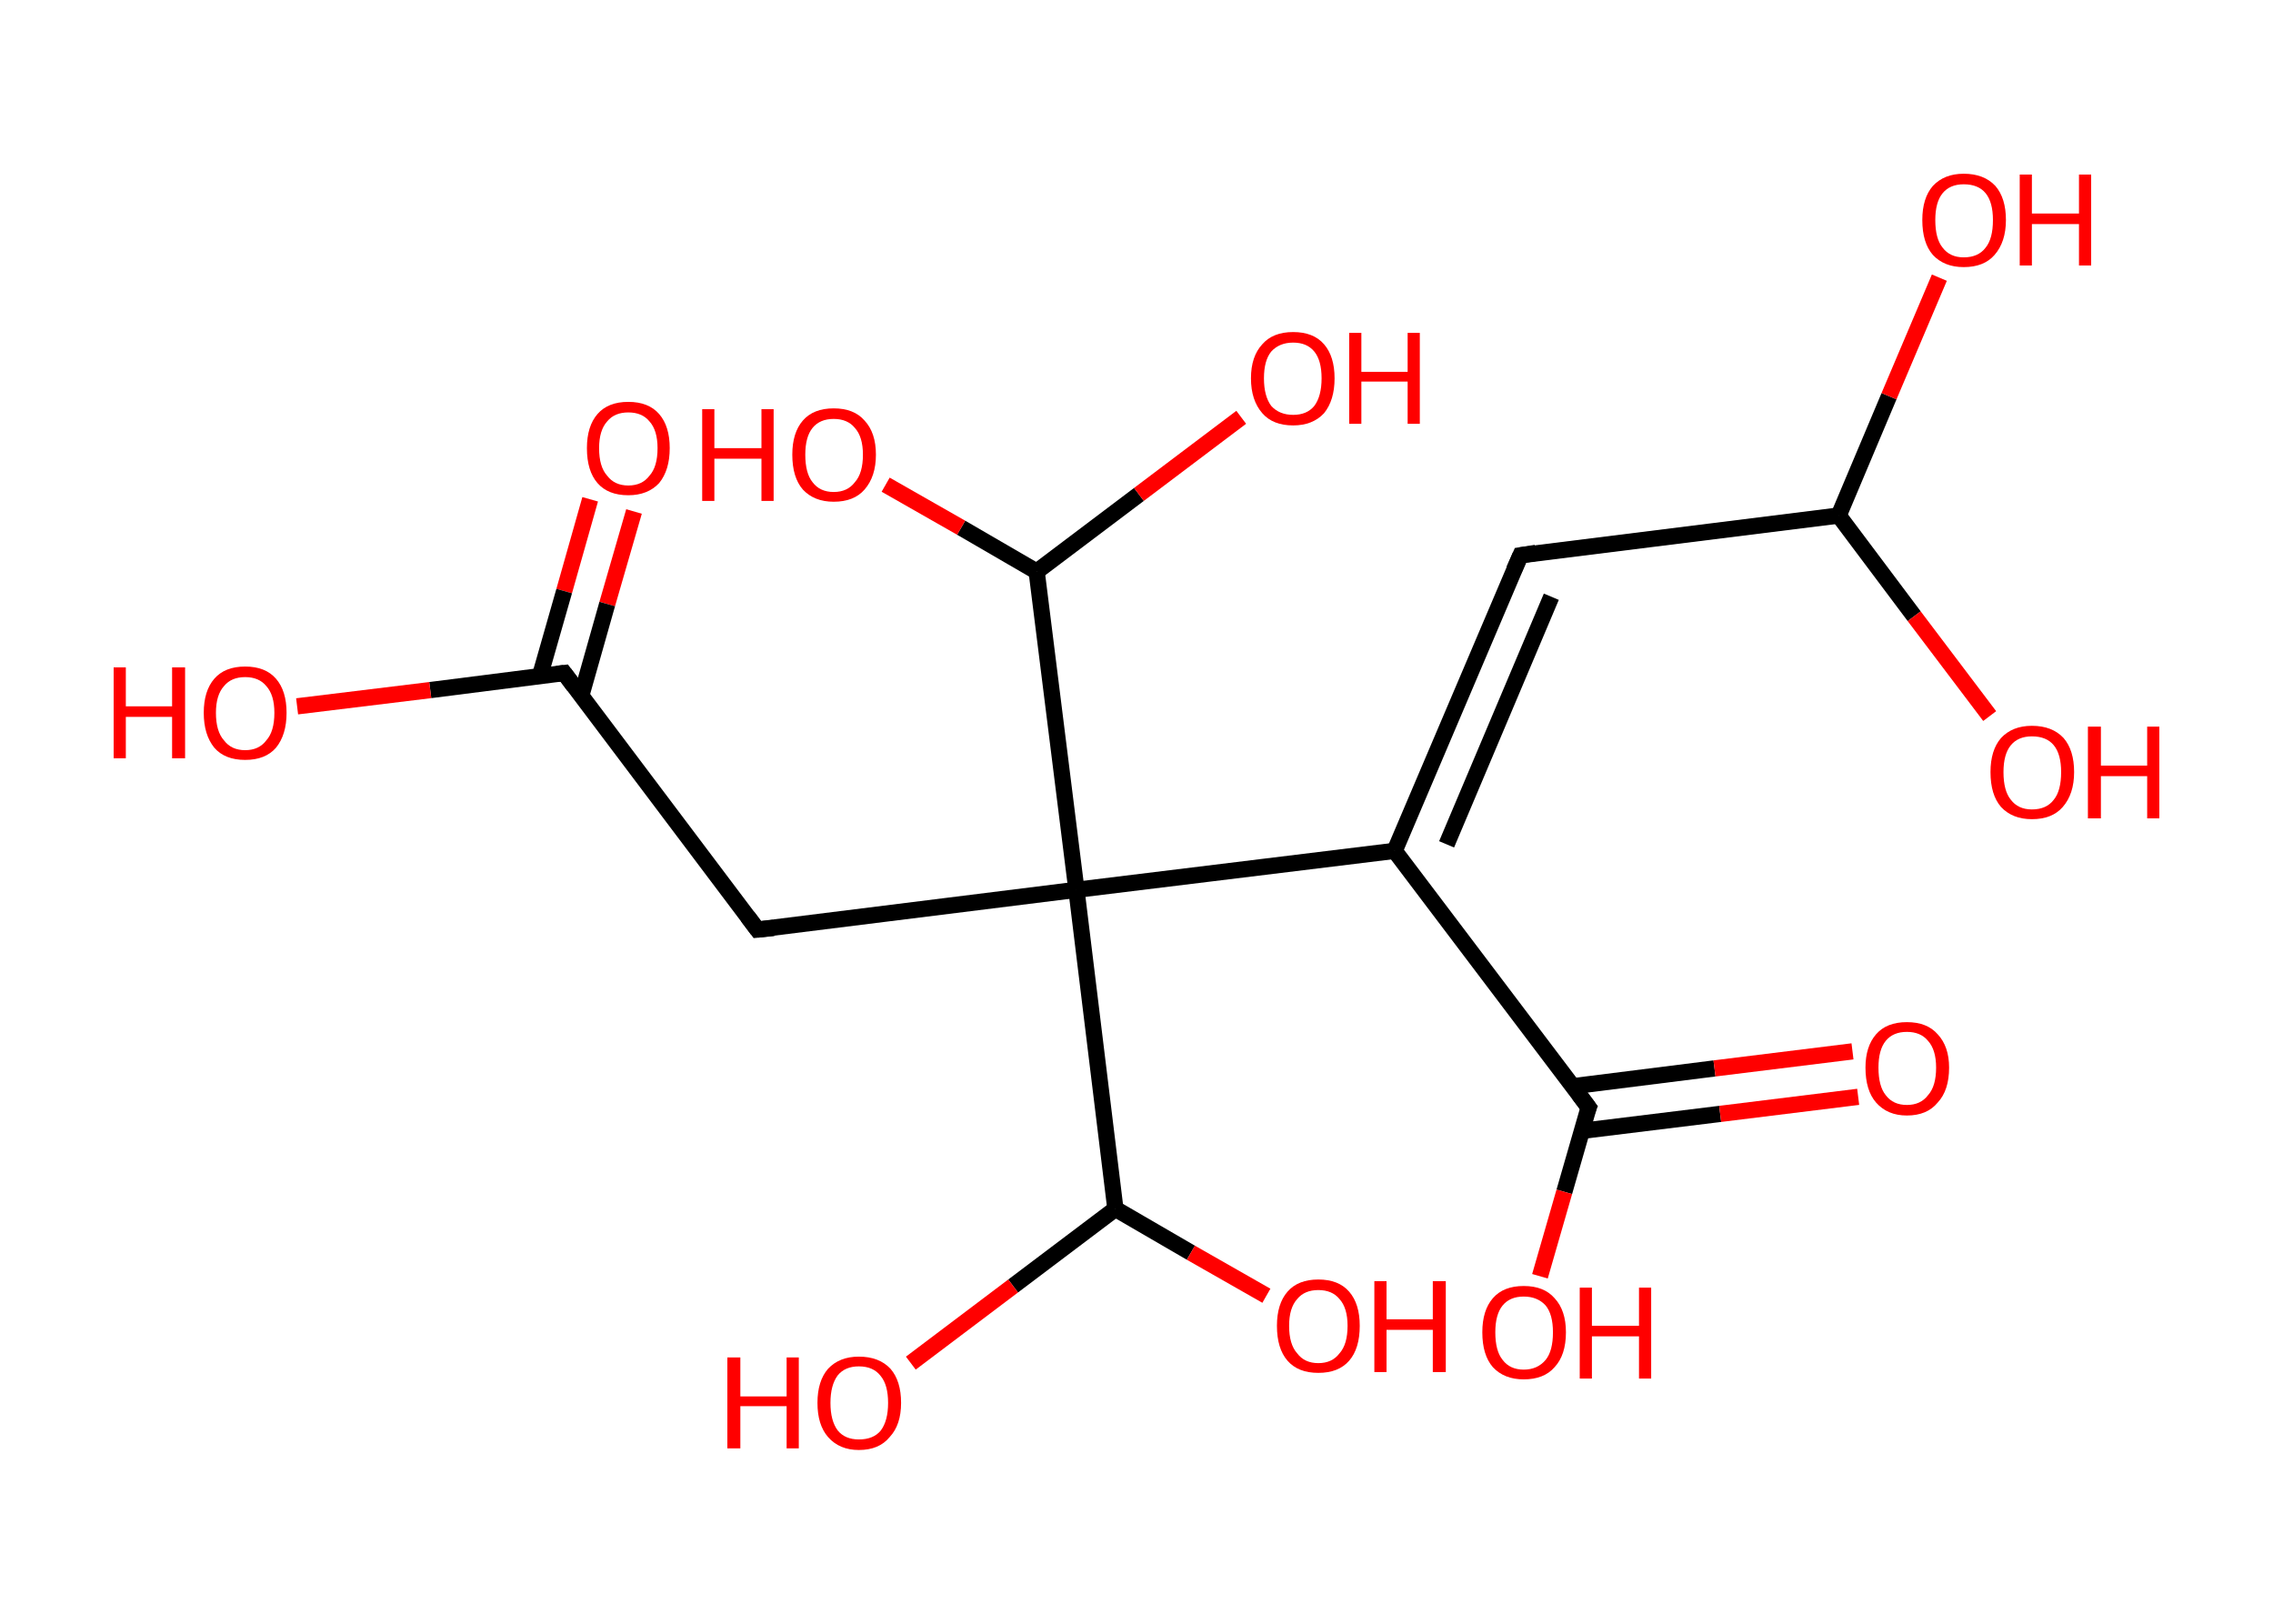 <?xml version='1.0' encoding='ASCII' standalone='yes'?>
<svg xmlns="http://www.w3.org/2000/svg" xmlns:rdkit="http://www.rdkit.org/xml" xmlns:xlink="http://www.w3.org/1999/xlink" version="1.1" baseProfile="full" xml:space="preserve" width="280px" height="200px" viewBox="0 0 280 200">
<!-- END OF HEADER -->
<rect style="opacity:1.0;fill:#FFFFFF;stroke:none" width="280.0" height="200.0" x="0.0" y="0.0"> </rect>
<path class="bond-0 atom-0 atom-1" d="M 78.1,63.0 L 74.8,74.4" style="fill:none;fill-rule:evenodd;stroke:#FF0000;stroke-width:2.0px;stroke-linecap:butt;stroke-linejoin:miter;stroke-opacity:1"/>
<path class="bond-0 atom-0 atom-1" d="M 74.8,74.4 L 71.6,85.7" style="fill:none;fill-rule:evenodd;stroke:#000000;stroke-width:2.0px;stroke-linecap:butt;stroke-linejoin:miter;stroke-opacity:1"/>
<path class="bond-0 atom-0 atom-1" d="M 72.7,61.5 L 69.5,72.8" style="fill:none;fill-rule:evenodd;stroke:#FF0000;stroke-width:2.0px;stroke-linecap:butt;stroke-linejoin:miter;stroke-opacity:1"/>
<path class="bond-0 atom-0 atom-1" d="M 69.5,72.8 L 66.5,83.3" style="fill:none;fill-rule:evenodd;stroke:#000000;stroke-width:2.0px;stroke-linecap:butt;stroke-linejoin:miter;stroke-opacity:1"/>
<path class="bond-1 atom-1 atom-2" d="M 69.5,82.9 L 53.0,85.0" style="fill:none;fill-rule:evenodd;stroke:#000000;stroke-width:2.0px;stroke-linecap:butt;stroke-linejoin:miter;stroke-opacity:1"/>
<path class="bond-1 atom-1 atom-2" d="M 53.0,85.0 L 36.6,87.0" style="fill:none;fill-rule:evenodd;stroke:#FF0000;stroke-width:2.0px;stroke-linecap:butt;stroke-linejoin:miter;stroke-opacity:1"/>
<path class="bond-2 atom-1 atom-3" d="M 69.5,82.9 L 93.3,114.5" style="fill:none;fill-rule:evenodd;stroke:#000000;stroke-width:2.0px;stroke-linecap:butt;stroke-linejoin:miter;stroke-opacity:1"/>
<path class="bond-3 atom-3 atom-4" d="M 93.3,114.5 L 132.6,109.6" style="fill:none;fill-rule:evenodd;stroke:#000000;stroke-width:2.0px;stroke-linecap:butt;stroke-linejoin:miter;stroke-opacity:1"/>
<path class="bond-4 atom-4 atom-5" d="M 132.6,109.6 L 171.8,104.8" style="fill:none;fill-rule:evenodd;stroke:#000000;stroke-width:2.0px;stroke-linecap:butt;stroke-linejoin:miter;stroke-opacity:1"/>
<path class="bond-5 atom-5 atom-6" d="M 171.8,104.8 L 187.3,68.4" style="fill:none;fill-rule:evenodd;stroke:#000000;stroke-width:2.0px;stroke-linecap:butt;stroke-linejoin:miter;stroke-opacity:1"/>
<path class="bond-5 atom-5 atom-6" d="M 178.2,104.0 L 191.1,73.5" style="fill:none;fill-rule:evenodd;stroke:#000000;stroke-width:2.0px;stroke-linecap:butt;stroke-linejoin:miter;stroke-opacity:1"/>
<path class="bond-6 atom-6 atom-7" d="M 187.3,68.4 L 226.5,63.5" style="fill:none;fill-rule:evenodd;stroke:#000000;stroke-width:2.0px;stroke-linecap:butt;stroke-linejoin:miter;stroke-opacity:1"/>
<path class="bond-7 atom-7 atom-8" d="M 226.5,63.5 L 232.7,48.8" style="fill:none;fill-rule:evenodd;stroke:#000000;stroke-width:2.0px;stroke-linecap:butt;stroke-linejoin:miter;stroke-opacity:1"/>
<path class="bond-7 atom-7 atom-8" d="M 232.7,48.8 L 238.9,34.2" style="fill:none;fill-rule:evenodd;stroke:#FF0000;stroke-width:2.0px;stroke-linecap:butt;stroke-linejoin:miter;stroke-opacity:1"/>
<path class="bond-8 atom-7 atom-9" d="M 226.5,63.5 L 235.8,75.9" style="fill:none;fill-rule:evenodd;stroke:#000000;stroke-width:2.0px;stroke-linecap:butt;stroke-linejoin:miter;stroke-opacity:1"/>
<path class="bond-8 atom-7 atom-9" d="M 235.8,75.9 L 245.1,88.2" style="fill:none;fill-rule:evenodd;stroke:#FF0000;stroke-width:2.0px;stroke-linecap:butt;stroke-linejoin:miter;stroke-opacity:1"/>
<path class="bond-9 atom-5 atom-10" d="M 171.8,104.8 L 195.7,136.4" style="fill:none;fill-rule:evenodd;stroke:#000000;stroke-width:2.0px;stroke-linecap:butt;stroke-linejoin:miter;stroke-opacity:1"/>
<path class="bond-10 atom-10 atom-11" d="M 194.8,139.3 L 211.9,137.2" style="fill:none;fill-rule:evenodd;stroke:#000000;stroke-width:2.0px;stroke-linecap:butt;stroke-linejoin:miter;stroke-opacity:1"/>
<path class="bond-10 atom-10 atom-11" d="M 211.9,137.2 L 228.9,135.1" style="fill:none;fill-rule:evenodd;stroke:#FF0000;stroke-width:2.0px;stroke-linecap:butt;stroke-linejoin:miter;stroke-opacity:1"/>
<path class="bond-10 atom-10 atom-11" d="M 193.7,133.8 L 211.2,131.6" style="fill:none;fill-rule:evenodd;stroke:#000000;stroke-width:2.0px;stroke-linecap:butt;stroke-linejoin:miter;stroke-opacity:1"/>
<path class="bond-10 atom-10 atom-11" d="M 211.2,131.6 L 228.2,129.5" style="fill:none;fill-rule:evenodd;stroke:#FF0000;stroke-width:2.0px;stroke-linecap:butt;stroke-linejoin:miter;stroke-opacity:1"/>
<path class="bond-11 atom-10 atom-12" d="M 195.7,136.4 L 192.7,146.8" style="fill:none;fill-rule:evenodd;stroke:#000000;stroke-width:2.0px;stroke-linecap:butt;stroke-linejoin:miter;stroke-opacity:1"/>
<path class="bond-11 atom-10 atom-12" d="M 192.7,146.8 L 189.7,157.2" style="fill:none;fill-rule:evenodd;stroke:#FF0000;stroke-width:2.0px;stroke-linecap:butt;stroke-linejoin:miter;stroke-opacity:1"/>
<path class="bond-12 atom-4 atom-13" d="M 132.6,109.6 L 137.4,148.9" style="fill:none;fill-rule:evenodd;stroke:#000000;stroke-width:2.0px;stroke-linecap:butt;stroke-linejoin:miter;stroke-opacity:1"/>
<path class="bond-13 atom-13 atom-14" d="M 137.4,148.9 L 146.7,154.3" style="fill:none;fill-rule:evenodd;stroke:#000000;stroke-width:2.0px;stroke-linecap:butt;stroke-linejoin:miter;stroke-opacity:1"/>
<path class="bond-13 atom-13 atom-14" d="M 146.7,154.3 L 156.0,159.6" style="fill:none;fill-rule:evenodd;stroke:#FF0000;stroke-width:2.0px;stroke-linecap:butt;stroke-linejoin:miter;stroke-opacity:1"/>
<path class="bond-14 atom-13 atom-15" d="M 137.4,148.9 L 124.8,158.4" style="fill:none;fill-rule:evenodd;stroke:#000000;stroke-width:2.0px;stroke-linecap:butt;stroke-linejoin:miter;stroke-opacity:1"/>
<path class="bond-14 atom-13 atom-15" d="M 124.8,158.4 L 112.2,167.9" style="fill:none;fill-rule:evenodd;stroke:#FF0000;stroke-width:2.0px;stroke-linecap:butt;stroke-linejoin:miter;stroke-opacity:1"/>
<path class="bond-15 atom-4 atom-16" d="M 132.6,109.6 L 127.7,70.4" style="fill:none;fill-rule:evenodd;stroke:#000000;stroke-width:2.0px;stroke-linecap:butt;stroke-linejoin:miter;stroke-opacity:1"/>
<path class="bond-16 atom-16 atom-17" d="M 127.7,70.4 L 140.3,60.9" style="fill:none;fill-rule:evenodd;stroke:#000000;stroke-width:2.0px;stroke-linecap:butt;stroke-linejoin:miter;stroke-opacity:1"/>
<path class="bond-16 atom-16 atom-17" d="M 140.3,60.9 L 152.9,51.4" style="fill:none;fill-rule:evenodd;stroke:#FF0000;stroke-width:2.0px;stroke-linecap:butt;stroke-linejoin:miter;stroke-opacity:1"/>
<path class="bond-17 atom-16 atom-18" d="M 127.7,70.4 L 118.4,65.0" style="fill:none;fill-rule:evenodd;stroke:#000000;stroke-width:2.0px;stroke-linecap:butt;stroke-linejoin:miter;stroke-opacity:1"/>
<path class="bond-17 atom-16 atom-18" d="M 118.4,65.0 L 109.1,59.7" style="fill:none;fill-rule:evenodd;stroke:#FF0000;stroke-width:2.0px;stroke-linecap:butt;stroke-linejoin:miter;stroke-opacity:1"/>
<path d="M 68.6,83.0 L 69.5,82.9 L 70.7,84.5" style="fill:none;stroke:#000000;stroke-width:2.0px;stroke-linecap:butt;stroke-linejoin:miter;stroke-opacity:1;"/>
<path d="M 92.1,112.9 L 93.3,114.5 L 95.3,114.3" style="fill:none;stroke:#000000;stroke-width:2.0px;stroke-linecap:butt;stroke-linejoin:miter;stroke-opacity:1;"/>
<path d="M 186.5,70.2 L 187.3,68.4 L 189.2,68.1" style="fill:none;stroke:#000000;stroke-width:2.0px;stroke-linecap:butt;stroke-linejoin:miter;stroke-opacity:1;"/>
<path d="M 194.5,134.8 L 195.7,136.4 L 195.5,136.9" style="fill:none;stroke:#000000;stroke-width:2.0px;stroke-linecap:butt;stroke-linejoin:miter;stroke-opacity:1;"/>
<path class="atom-0" d="M 72.3 55.2 Q 72.3 52.5, 73.6 51.0 Q 74.9 49.5, 77.4 49.5 Q 79.9 49.5, 81.2 51.0 Q 82.5 52.5, 82.5 55.2 Q 82.5 57.9, 81.2 59.5 Q 79.8 61.0, 77.4 61.0 Q 74.9 61.0, 73.6 59.5 Q 72.3 58.0, 72.3 55.2 M 77.4 59.8 Q 79.1 59.8, 80.0 58.6 Q 81.0 57.5, 81.0 55.2 Q 81.0 53.0, 80.0 51.9 Q 79.1 50.8, 77.4 50.8 Q 75.7 50.8, 74.8 51.9 Q 73.8 53.0, 73.8 55.2 Q 73.8 57.5, 74.8 58.6 Q 75.7 59.8, 77.4 59.8 " fill="#FF0000"/>
<path class="atom-2" d="M 14.0 82.2 L 15.5 82.2 L 15.5 87.0 L 21.2 87.0 L 21.2 82.2 L 22.8 82.2 L 22.8 93.4 L 21.2 93.4 L 21.2 88.3 L 15.5 88.3 L 15.5 93.4 L 14.0 93.4 L 14.0 82.2 " fill="#FF0000"/>
<path class="atom-2" d="M 25.1 87.8 Q 25.1 85.1, 26.4 83.6 Q 27.7 82.1, 30.2 82.1 Q 32.7 82.1, 34.0 83.6 Q 35.3 85.1, 35.3 87.8 Q 35.3 90.5, 34.0 92.1 Q 32.7 93.6, 30.2 93.6 Q 27.7 93.6, 26.4 92.1 Q 25.1 90.5, 25.1 87.8 M 30.2 92.4 Q 31.9 92.4, 32.8 91.2 Q 33.8 90.1, 33.8 87.8 Q 33.8 85.6, 32.8 84.5 Q 31.9 83.4, 30.2 83.4 Q 28.5 83.4, 27.6 84.5 Q 26.6 85.6, 26.6 87.8 Q 26.6 90.1, 27.6 91.2 Q 28.5 92.4, 30.2 92.4 " fill="#FF0000"/>
<path class="atom-8" d="M 236.8 27.1 Q 236.8 24.4, 238.1 22.9 Q 239.5 21.4, 241.9 21.4 Q 244.4 21.4, 245.8 22.9 Q 247.1 24.4, 247.1 27.1 Q 247.1 29.8, 245.7 31.4 Q 244.4 32.9, 241.9 32.9 Q 239.5 32.9, 238.1 31.4 Q 236.8 29.9, 236.8 27.1 M 241.9 31.7 Q 243.7 31.7, 244.6 30.5 Q 245.5 29.4, 245.5 27.1 Q 245.5 24.9, 244.6 23.8 Q 243.7 22.7, 241.9 22.7 Q 240.2 22.7, 239.3 23.8 Q 238.4 24.9, 238.4 27.1 Q 238.4 29.4, 239.3 30.5 Q 240.2 31.7, 241.9 31.7 " fill="#FF0000"/>
<path class="atom-8" d="M 248.8 21.5 L 250.3 21.5 L 250.3 26.3 L 256.1 26.3 L 256.1 21.5 L 257.6 21.5 L 257.6 32.7 L 256.1 32.7 L 256.1 27.6 L 250.3 27.6 L 250.3 32.7 L 248.8 32.7 L 248.8 21.5 " fill="#FF0000"/>
<path class="atom-9" d="M 245.2 95.1 Q 245.2 92.4, 246.5 90.9 Q 247.9 89.4, 250.3 89.4 Q 252.8 89.4, 254.2 90.9 Q 255.5 92.4, 255.5 95.1 Q 255.5 97.8, 254.1 99.4 Q 252.8 100.9, 250.3 100.9 Q 247.9 100.9, 246.5 99.4 Q 245.2 97.9, 245.2 95.1 M 250.3 99.7 Q 252.1 99.7, 253.0 98.5 Q 253.9 97.4, 253.9 95.1 Q 253.9 92.9, 253.0 91.8 Q 252.1 90.7, 250.3 90.7 Q 248.6 90.7, 247.7 91.8 Q 246.8 92.9, 246.8 95.1 Q 246.8 97.4, 247.7 98.5 Q 248.6 99.7, 250.3 99.7 " fill="#FF0000"/>
<path class="atom-9" d="M 257.2 89.5 L 258.8 89.5 L 258.8 94.3 L 264.5 94.3 L 264.5 89.5 L 266.0 89.5 L 266.0 100.8 L 264.5 100.8 L 264.5 95.6 L 258.8 95.6 L 258.8 100.8 L 257.2 100.8 L 257.2 89.5 " fill="#FF0000"/>
<path class="atom-11" d="M 229.8 131.5 Q 229.8 128.9, 231.1 127.4 Q 232.4 125.9, 234.9 125.9 Q 237.4 125.9, 238.7 127.4 Q 240.1 128.9, 240.1 131.5 Q 240.1 134.3, 238.7 135.8 Q 237.4 137.4, 234.9 137.4 Q 232.5 137.4, 231.1 135.8 Q 229.8 134.3, 229.8 131.5 M 234.9 136.1 Q 236.6 136.1, 237.5 134.9 Q 238.5 133.8, 238.5 131.5 Q 238.5 129.3, 237.5 128.2 Q 236.6 127.1, 234.9 127.1 Q 233.2 127.1, 232.3 128.2 Q 231.4 129.3, 231.4 131.5 Q 231.4 133.8, 232.3 134.9 Q 233.2 136.1, 234.9 136.1 " fill="#FF0000"/>
<path class="atom-12" d="M 182.6 164.1 Q 182.6 161.4, 183.9 159.9 Q 185.2 158.4, 187.7 158.4 Q 190.2 158.4, 191.5 159.9 Q 192.9 161.4, 192.9 164.1 Q 192.9 166.9, 191.5 168.4 Q 190.2 169.9, 187.7 169.9 Q 185.3 169.9, 183.9 168.4 Q 182.6 166.9, 182.6 164.1 M 187.7 168.7 Q 189.4 168.7, 190.4 167.5 Q 191.3 166.4, 191.3 164.1 Q 191.3 161.9, 190.4 160.8 Q 189.4 159.7, 187.7 159.7 Q 186.0 159.7, 185.1 160.8 Q 184.2 161.9, 184.2 164.1 Q 184.2 166.4, 185.1 167.5 Q 186.0 168.7, 187.7 168.7 " fill="#FF0000"/>
<path class="atom-12" d="M 194.6 158.6 L 196.1 158.6 L 196.1 163.3 L 201.9 163.3 L 201.9 158.6 L 203.4 158.6 L 203.4 169.8 L 201.9 169.8 L 201.9 164.6 L 196.1 164.6 L 196.1 169.8 L 194.6 169.8 L 194.6 158.6 " fill="#FF0000"/>
<path class="atom-14" d="M 157.3 163.3 Q 157.3 160.6, 158.6 159.1 Q 159.9 157.6, 162.4 157.6 Q 164.9 157.6, 166.2 159.1 Q 167.5 160.6, 167.5 163.3 Q 167.5 166.1, 166.2 167.6 Q 164.9 169.1, 162.4 169.1 Q 159.9 169.1, 158.6 167.6 Q 157.3 166.1, 157.3 163.3 M 162.4 167.9 Q 164.1 167.9, 165.0 166.7 Q 166.0 165.6, 166.0 163.3 Q 166.0 161.1, 165.0 160.0 Q 164.1 158.9, 162.4 158.9 Q 160.7 158.9, 159.8 160.0 Q 158.8 161.1, 158.8 163.3 Q 158.8 165.6, 159.8 166.7 Q 160.7 167.9, 162.4 167.9 " fill="#FF0000"/>
<path class="atom-14" d="M 169.3 157.8 L 170.8 157.8 L 170.8 162.5 L 176.5 162.5 L 176.5 157.8 L 178.1 157.8 L 178.1 169.0 L 176.5 169.0 L 176.5 163.8 L 170.8 163.8 L 170.8 169.0 L 169.3 169.0 L 169.3 157.8 " fill="#FF0000"/>
<path class="atom-15" d="M 89.6 167.2 L 91.2 167.2 L 91.2 172.0 L 96.9 172.0 L 96.9 167.2 L 98.4 167.2 L 98.4 178.4 L 96.9 178.4 L 96.9 173.2 L 91.2 173.2 L 91.2 178.4 L 89.6 178.4 L 89.6 167.2 " fill="#FF0000"/>
<path class="atom-15" d="M 100.7 172.8 Q 100.7 170.1, 102.0 168.6 Q 103.4 167.1, 105.8 167.1 Q 108.3 167.1, 109.7 168.6 Q 111.0 170.1, 111.0 172.8 Q 111.0 175.5, 109.6 177.0 Q 108.3 178.6, 105.8 178.6 Q 103.4 178.6, 102.0 177.0 Q 100.7 175.5, 100.7 172.8 M 105.8 177.3 Q 107.6 177.3, 108.5 176.2 Q 109.4 175.0, 109.4 172.8 Q 109.4 170.6, 108.5 169.5 Q 107.6 168.3, 105.8 168.3 Q 104.1 168.3, 103.2 169.4 Q 102.3 170.6, 102.3 172.8 Q 102.3 175.0, 103.2 176.2 Q 104.1 177.3, 105.8 177.3 " fill="#FF0000"/>
<path class="atom-17" d="M 154.1 46.6 Q 154.1 43.9, 155.5 42.4 Q 156.8 40.9, 159.3 40.9 Q 161.8 40.9, 163.1 42.4 Q 164.4 43.9, 164.4 46.6 Q 164.4 49.3, 163.1 50.9 Q 161.7 52.4, 159.3 52.4 Q 156.8 52.4, 155.5 50.9 Q 154.1 49.3, 154.1 46.6 M 159.3 51.1 Q 161.0 51.1, 161.9 50.0 Q 162.8 48.8, 162.8 46.6 Q 162.8 44.4, 161.9 43.3 Q 161.0 42.2, 159.3 42.2 Q 157.6 42.2, 156.6 43.3 Q 155.7 44.4, 155.7 46.6 Q 155.7 48.8, 156.6 50.0 Q 157.6 51.1, 159.3 51.1 " fill="#FF0000"/>
<path class="atom-17" d="M 166.2 41.0 L 167.7 41.0 L 167.7 45.8 L 173.4 45.8 L 173.4 41.0 L 174.9 41.0 L 174.9 52.2 L 173.4 52.2 L 173.4 47.0 L 167.7 47.0 L 167.7 52.2 L 166.2 52.2 L 166.2 41.0 " fill="#FF0000"/>
<path class="atom-18" d="M 86.5 50.4 L 88.0 50.4 L 88.0 55.2 L 93.8 55.2 L 93.8 50.4 L 95.3 50.4 L 95.3 61.7 L 93.8 61.7 L 93.8 56.5 L 88.0 56.5 L 88.0 61.7 L 86.5 61.7 L 86.5 50.4 " fill="#FF0000"/>
<path class="atom-18" d="M 97.6 56.0 Q 97.6 53.3, 98.9 51.8 Q 100.2 50.3, 102.7 50.3 Q 105.2 50.3, 106.5 51.8 Q 107.9 53.3, 107.9 56.0 Q 107.9 58.7, 106.5 60.3 Q 105.2 61.8, 102.7 61.8 Q 100.3 61.8, 98.9 60.3 Q 97.6 58.8, 97.6 56.0 M 102.7 60.6 Q 104.4 60.6, 105.3 59.4 Q 106.3 58.3, 106.3 56.0 Q 106.3 53.8, 105.3 52.7 Q 104.4 51.6, 102.7 51.6 Q 101.0 51.6, 100.1 52.7 Q 99.2 53.8, 99.2 56.0 Q 99.2 58.3, 100.1 59.4 Q 101.0 60.6, 102.7 60.6 " fill="#FF0000"/>
</svg>
